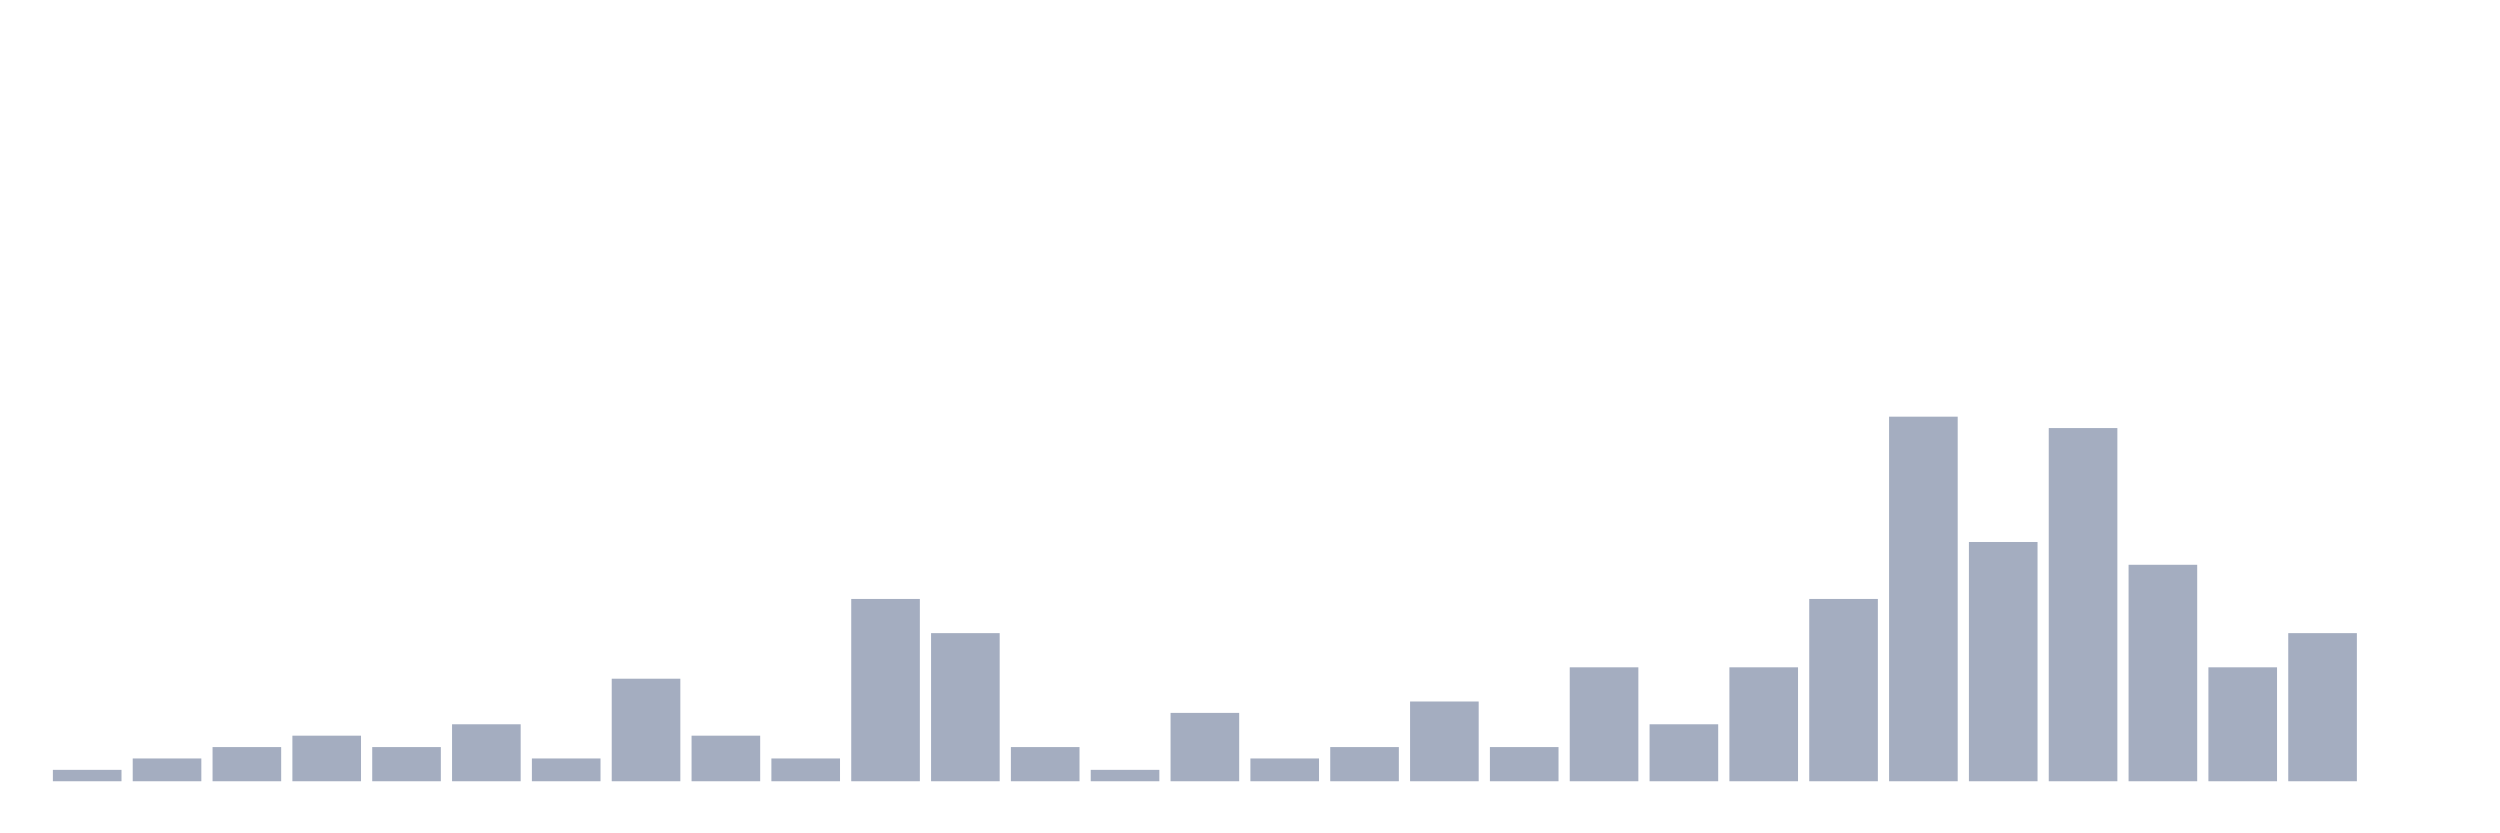 <svg xmlns="http://www.w3.org/2000/svg" viewBox="0 0 480 160"><g transform="translate(10,10)"><rect class="bar" x="0.153" width="13.175" y="137.812" height="2.188" fill="rgb(164,173,192)"></rect><rect class="bar" x="15.482" width="13.175" y="135.625" height="4.375" fill="rgb(164,173,192)"></rect><rect class="bar" x="30.81" width="13.175" y="133.438" height="6.562" fill="rgb(164,173,192)"></rect><rect class="bar" x="46.138" width="13.175" y="131.25" height="8.75" fill="rgb(164,173,192)"></rect><rect class="bar" x="61.466" width="13.175" y="133.438" height="6.562" fill="rgb(164,173,192)"></rect><rect class="bar" x="76.794" width="13.175" y="129.062" height="10.938" fill="rgb(164,173,192)"></rect><rect class="bar" x="92.123" width="13.175" y="135.625" height="4.375" fill="rgb(164,173,192)"></rect><rect class="bar" x="107.451" width="13.175" y="120.312" height="19.688" fill="rgb(164,173,192)"></rect><rect class="bar" x="122.779" width="13.175" y="131.25" height="8.75" fill="rgb(164,173,192)"></rect><rect class="bar" x="138.107" width="13.175" y="135.625" height="4.375" fill="rgb(164,173,192)"></rect><rect class="bar" x="153.436" width="13.175" y="105" height="35" fill="rgb(164,173,192)"></rect><rect class="bar" x="168.764" width="13.175" y="111.562" height="28.438" fill="rgb(164,173,192)"></rect><rect class="bar" x="184.092" width="13.175" y="133.438" height="6.562" fill="rgb(164,173,192)"></rect><rect class="bar" x="199.42" width="13.175" y="137.812" height="2.188" fill="rgb(164,173,192)"></rect><rect class="bar" x="214.748" width="13.175" y="126.875" height="13.125" fill="rgb(164,173,192)"></rect><rect class="bar" x="230.077" width="13.175" y="135.625" height="4.375" fill="rgb(164,173,192)"></rect><rect class="bar" x="245.405" width="13.175" y="133.438" height="6.562" fill="rgb(164,173,192)"></rect><rect class="bar" x="260.733" width="13.175" y="124.688" height="15.312" fill="rgb(164,173,192)"></rect><rect class="bar" x="276.061" width="13.175" y="133.438" height="6.562" fill="rgb(164,173,192)"></rect><rect class="bar" x="291.39" width="13.175" y="118.125" height="21.875" fill="rgb(164,173,192)"></rect><rect class="bar" x="306.718" width="13.175" y="129.062" height="10.938" fill="rgb(164,173,192)"></rect><rect class="bar" x="322.046" width="13.175" y="118.125" height="21.875" fill="rgb(164,173,192)"></rect><rect class="bar" x="337.374" width="13.175" y="105" height="35" fill="rgb(164,173,192)"></rect><rect class="bar" x="352.702" width="13.175" y="70" height="70" fill="rgb(164,173,192)"></rect><rect class="bar" x="368.031" width="13.175" y="94.062" height="45.938" fill="rgb(164,173,192)"></rect><rect class="bar" x="383.359" width="13.175" y="72.188" height="67.812" fill="rgb(164,173,192)"></rect><rect class="bar" x="398.687" width="13.175" y="98.438" height="41.562" fill="rgb(164,173,192)"></rect><rect class="bar" x="414.015" width="13.175" y="118.125" height="21.875" fill="rgb(164,173,192)"></rect><rect class="bar" x="429.344" width="13.175" y="111.562" height="28.438" fill="rgb(164,173,192)"></rect><rect class="bar" x="444.672" width="13.175" y="140" height="0" fill="rgb(164,173,192)"></rect></g></svg>